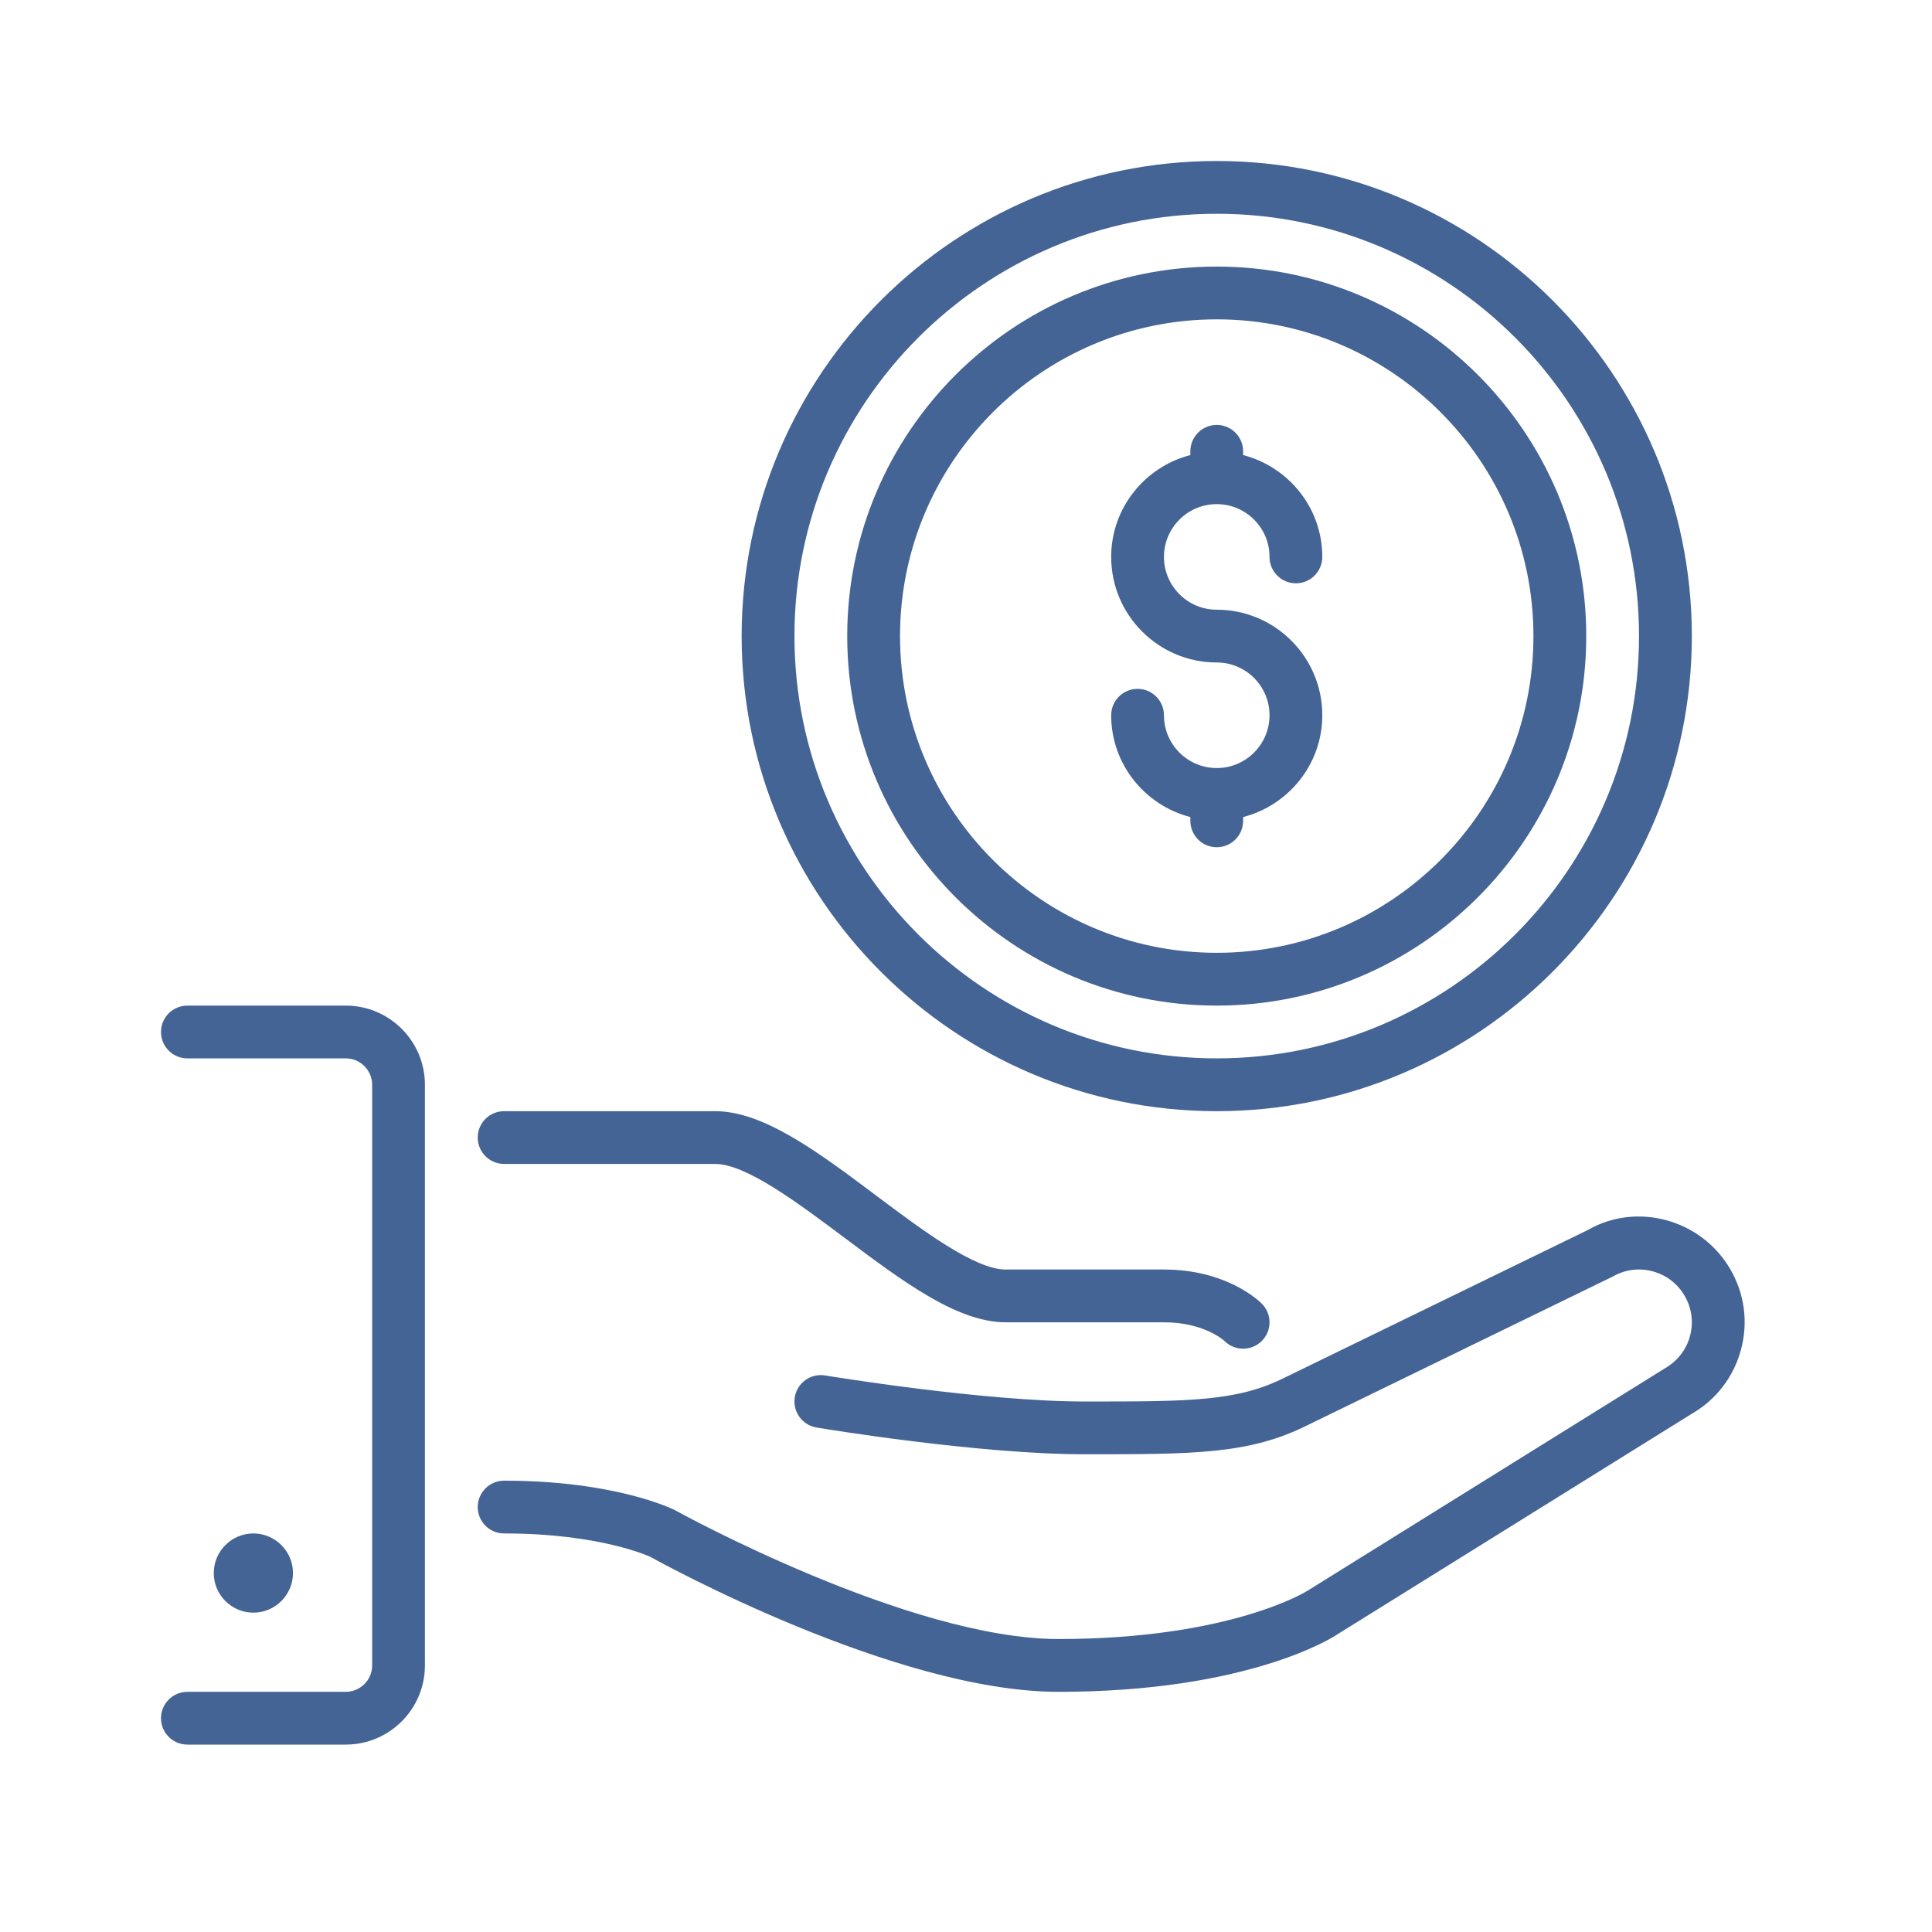 <?xml version="1.0" encoding="UTF-8" standalone="no"?>
<svg width="48px" height="48px" viewBox="0 0 48 48" version="1.1" xmlns="http://www.w3.org/2000/svg" xmlns:xlink="http://www.w3.org/1999/xlink">
    <!-- Generator: Sketch 3.6.1 (26313) - http://www.bohemiancoding.com/sketch -->
    <title>menu_icon_finanance_selected</title>
    <desc>Created with Sketch.</desc>
    <defs></defs>
    <g id="Page-1" stroke="none" stroke-width="1" fill="none" fill-rule="evenodd">
        <g id="menu_icon_finanance_selected" fill="#446495">
            <g id="1467800272_money-give" transform="translate(4, 4)">
                <g id="Group">
                    <g id="Finance">
                        <g id="Icon-19">
                            <path d="M15.738,11.803 C15.738,17.588 20.445,22.295 26.23,22.295 C32.014,22.295 36.721,17.588 36.721,11.803 C36.721,6.018 32.014,1.311 26.23,1.311 C20.445,1.311 15.738,6.018 15.738,11.803 M14.426,11.803 C14.426,5.295 19.721,0 26.23,0 C32.738,0 38.033,5.295 38.033,11.803 C38.033,18.311 32.738,23.607 26.23,23.607 C19.721,23.607 14.426,18.311 14.426,11.803 M2.295,36.066 C1.753,36.066 1.311,35.624 1.311,35.082 C1.311,34.54 1.753,34.098 2.295,34.098 C2.837,34.098 3.279,34.54 3.279,35.082 C3.279,35.624 2.837,36.066 2.295,36.066 M26.23,15.082 C25.506,15.082 24.918,14.494 24.918,13.77 C24.918,13.409 24.625,13.115 24.262,13.115 C23.9,13.115 23.607,13.409 23.607,13.77 C23.607,14.989 24.445,16.007 25.574,16.3 L25.574,16.393 C25.574,16.755 25.867,17.049 26.23,17.049 C26.592,17.049 26.885,16.755 26.885,16.393 L26.885,16.3 C28.014,16.007 28.852,14.989 28.852,13.77 C28.852,12.324 27.676,11.148 26.23,11.148 C25.506,11.148 24.918,10.559 24.918,9.836 C24.918,9.113 25.506,8.525 26.23,8.525 C26.953,8.525 27.541,9.113 27.541,9.836 C27.541,10.198 27.834,10.492 28.197,10.492 C28.559,10.492 28.852,10.198 28.852,9.836 C28.852,8.618 28.014,7.599 26.885,7.306 L26.885,7.213 C26.885,6.851 26.592,6.557 26.23,6.557 C25.867,6.557 25.574,6.851 25.574,7.213 L25.574,7.306 C24.445,7.599 23.607,8.618 23.607,9.836 C23.607,11.283 24.783,12.459 26.23,12.459 C26.953,12.459 27.541,13.047 27.541,13.77 C27.541,14.494 26.953,15.082 26.23,15.082 M18.361,11.803 C18.361,16.142 21.89,19.672 26.23,19.672 C30.569,19.672 34.098,16.142 34.098,11.803 C34.098,7.464 30.569,3.934 26.23,3.934 C21.89,3.934 18.361,7.464 18.361,11.803 M17.049,11.803 C17.049,6.741 21.167,2.623 26.23,2.623 C31.292,2.623 35.41,6.741 35.41,11.803 C35.41,16.866 31.292,20.984 26.23,20.984 C21.167,20.984 17.049,16.866 17.049,11.803 M8.525,24.918 L13.77,24.918 C14.536,24.918 15.836,25.894 16.984,26.754 C18.422,27.833 19.782,28.852 20.984,28.852 L24.918,28.852 C25.914,28.852 26.409,29.304 26.422,29.316 C26.55,29.444 26.717,29.508 26.885,29.508 C27.053,29.508 27.221,29.444 27.349,29.316 C27.605,29.06 27.605,28.645 27.349,28.389 C27.262,28.302 26.457,27.541 24.918,27.541 L20.984,27.541 C20.218,27.541 18.918,26.565 17.77,25.705 C16.332,24.626 14.972,23.607 13.77,23.607 L8.525,23.607 C8.162,23.607 7.869,23.9 7.869,24.262 C7.869,24.624 8.162,24.918 8.525,24.918 M38.993,27.541 C38.27,26.288 36.66,25.859 35.45,26.559 L27.904,30.233 C26.73,30.82 25.546,30.82 22.951,30.82 C20.414,30.82 16.54,30.179 16.501,30.173 C16.144,30.113 15.806,30.355 15.747,30.711 C15.687,31.069 15.929,31.407 16.286,31.466 C16.449,31.494 20.304,32.131 22.951,32.131 C25.673,32.131 27.04,32.131 28.483,31.409 L36.066,27.717 C36.369,27.542 36.721,27.495 37.061,27.586 C37.399,27.677 37.682,27.894 37.856,28.197 C38.032,28.5 38.079,28.854 37.988,29.192 C37.898,29.53 37.681,29.813 37.359,29.999 L28.492,35.517 C28.474,35.53 26.582,36.721 22.295,36.721 C18.578,36.721 12.835,33.557 12.752,33.511 C12.692,33.483 11.271,32.787 8.525,32.787 C8.162,32.787 7.869,33.081 7.869,33.443 C7.869,33.805 8.162,34.098 8.525,34.098 C10.91,34.098 12.138,34.672 12.141,34.672 L12.141,34.671 C12.389,34.809 18.238,38.033 22.295,38.033 C27.03,38.033 29.129,36.669 29.199,36.622 L38.033,31.124 C38.639,30.774 39.073,30.208 39.254,29.532 C39.437,28.854 39.343,28.148 38.993,27.541 M6.557,22.951 L6.557,37.377 C6.557,38.462 5.675,39.344 4.59,39.344 L0.656,39.344 C0.293,39.344 0,39.05 0,38.689 C0,38.327 0.293,38.033 0.656,38.033 L4.59,38.033 C4.952,38.033 5.246,37.738 5.246,37.377 L5.246,22.951 C5.246,22.59 4.952,22.295 4.59,22.295 L0.656,22.295 C0.293,22.295 0,22.001 0,21.639 C0,21.277 0.293,20.984 0.656,20.984 L4.59,20.984 C5.675,20.984 6.557,21.866 6.557,22.951" id="money-give"></path>
                        </g>
                    </g>
                </g>
            </g>
        </g>
    </g>
</svg>